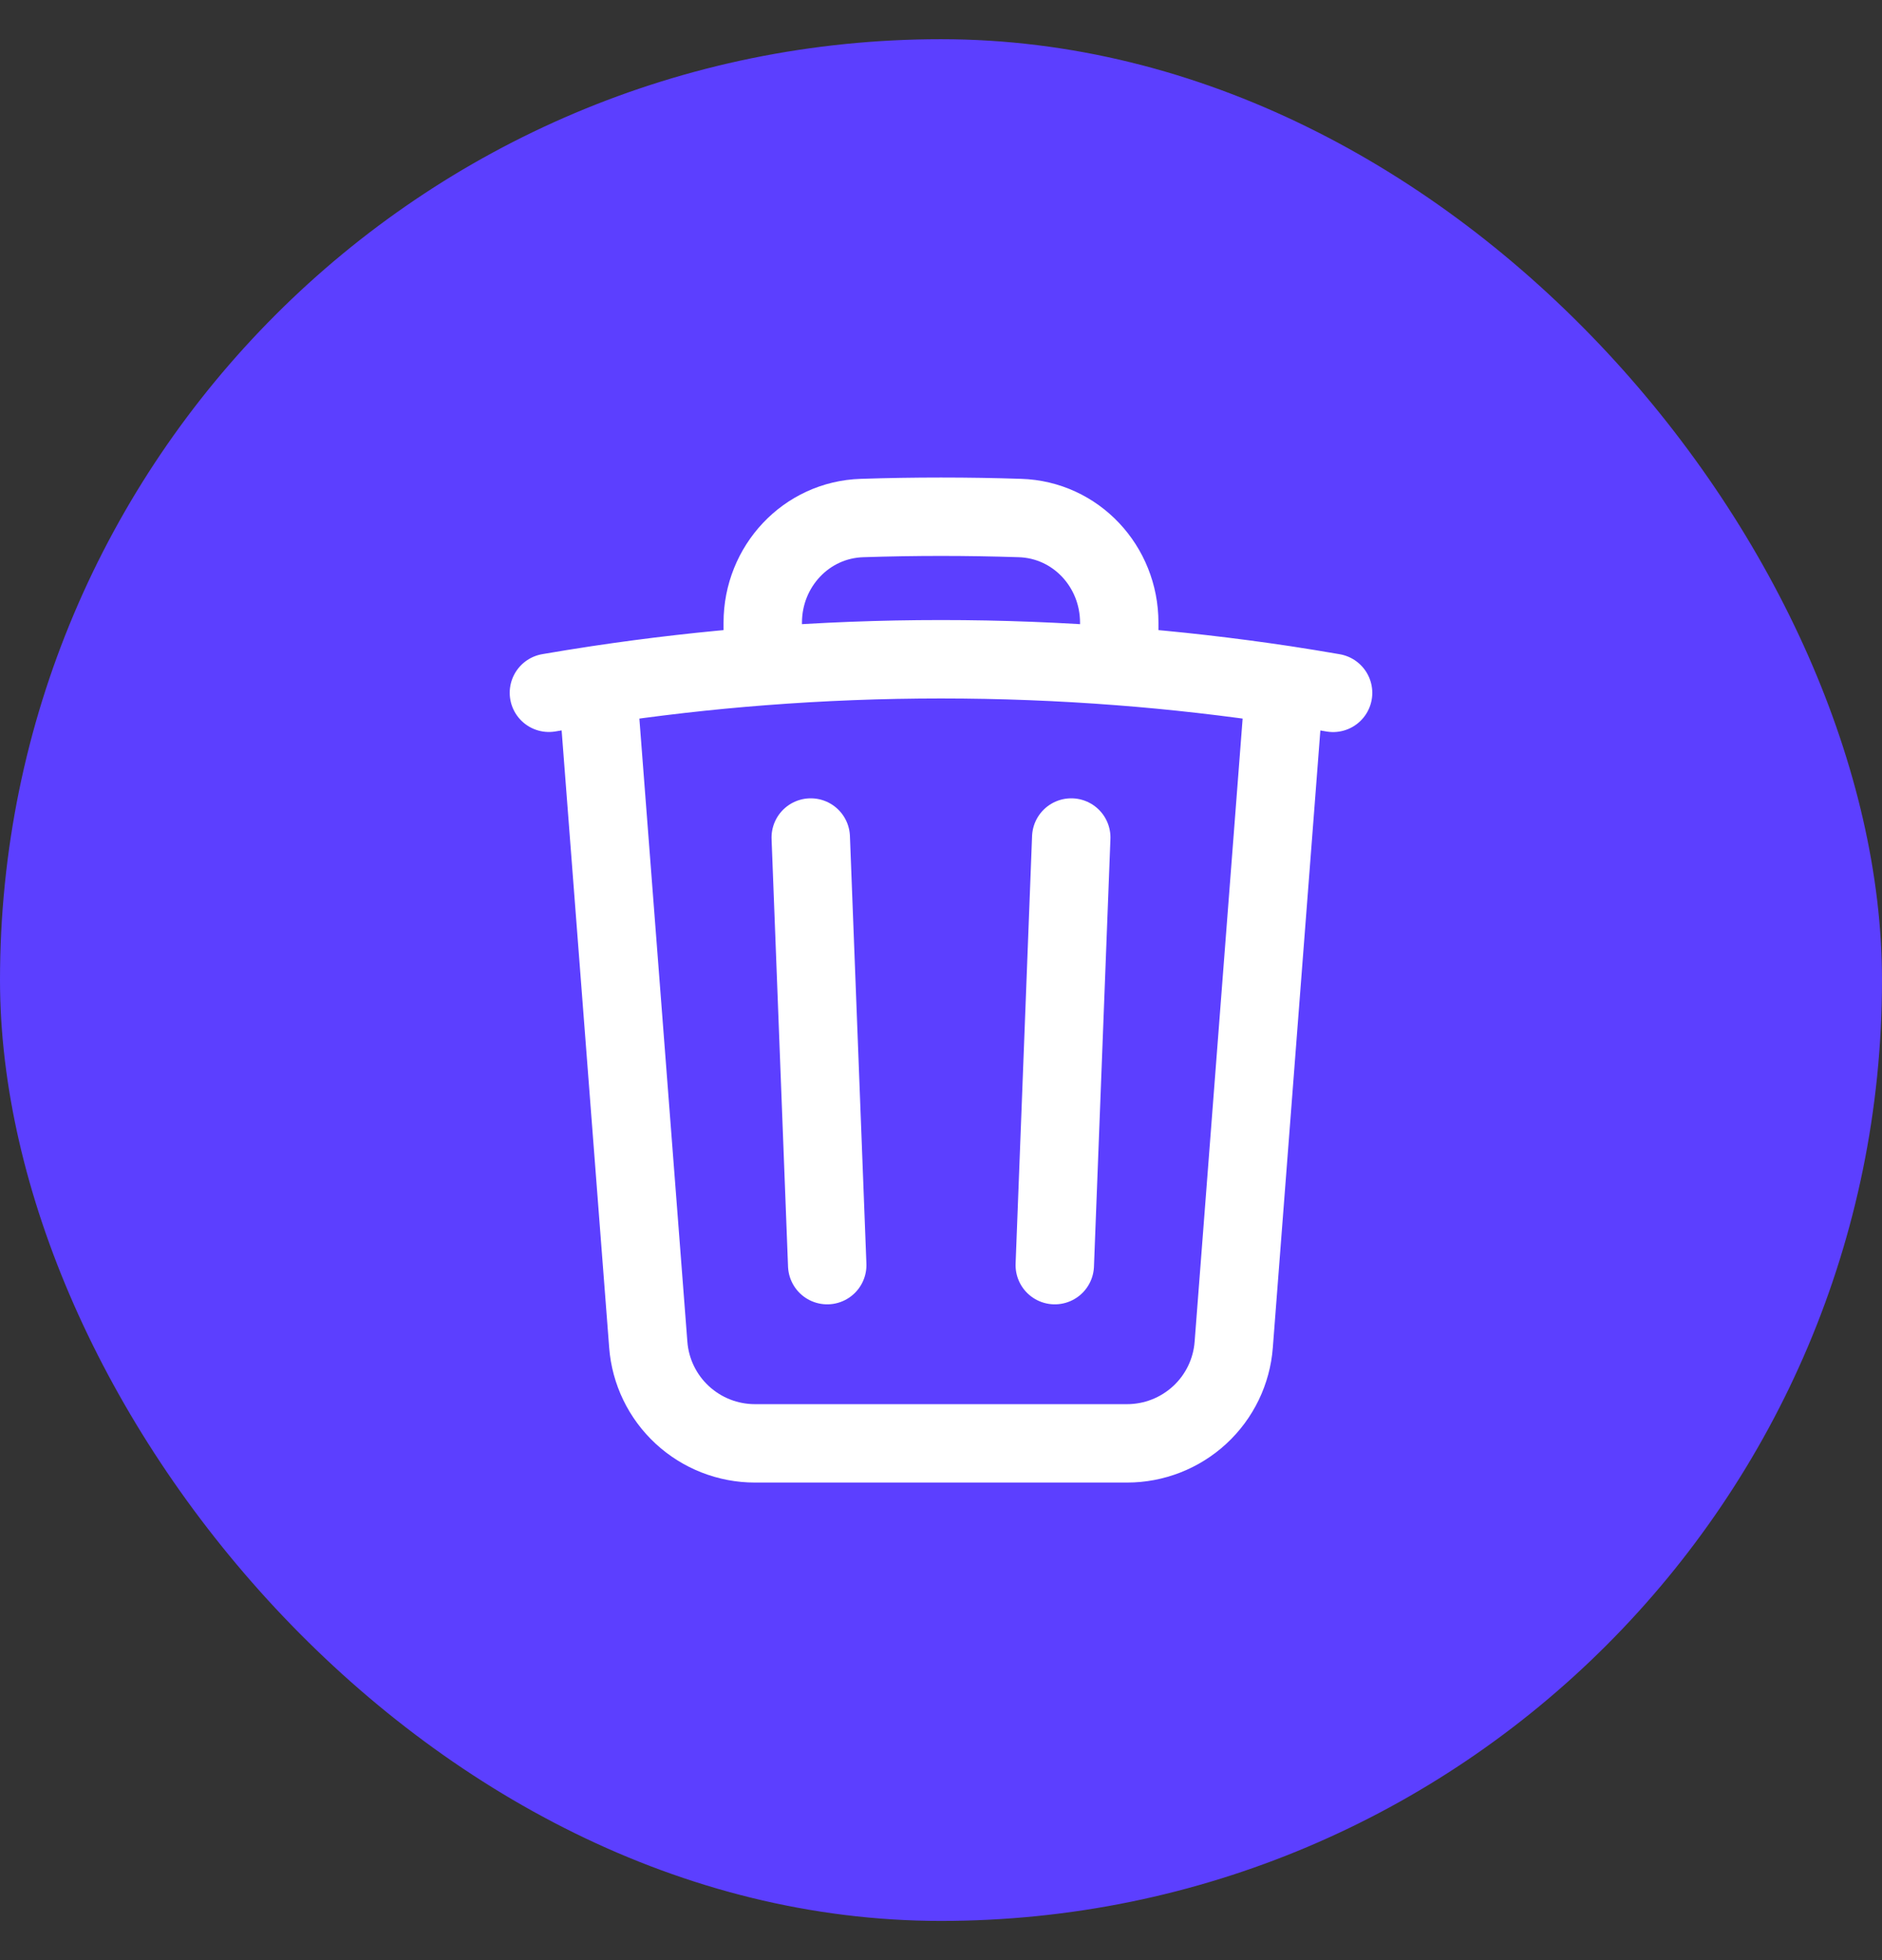 <svg width="24" height="25" viewBox="0 0 24 25" fill="none" xmlns="http://www.w3.org/2000/svg">
<rect x="0" y="0" width="24" height="25" fill="#333333" stroke="none"/>
<rect y="0.5" width="24" height="24" rx="12" fill="#5C3FFF"/>
<path d="M13.661 10.682L13.451 16.136M10.549 16.136L10.339 10.682M16.381 8.736C16.588 8.768 16.794 8.801 17 8.837M16.381 8.736L15.733 17.15C15.707 17.493 15.552 17.813 15.3 18.046C15.048 18.279 14.717 18.409 14.373 18.409H9.627C9.283 18.409 8.952 18.279 8.7 18.046C8.448 17.813 8.293 17.493 8.267 17.15L7.619 8.736M16.381 8.736C15.681 8.631 14.978 8.55 14.273 8.496M7.619 8.736C7.412 8.767 7.206 8.801 7 8.836M7.619 8.736C8.319 8.631 9.022 8.55 9.727 8.496M14.273 8.496V7.941C14.273 7.225 13.721 6.629 13.006 6.607C12.335 6.585 11.665 6.585 10.994 6.607C10.279 6.629 9.727 7.226 9.727 7.941V8.496M14.273 8.496C12.76 8.379 11.24 8.379 9.727 8.496" stroke="white" stroke-linecap="round" stroke-linejoin="round"/>
</svg>
